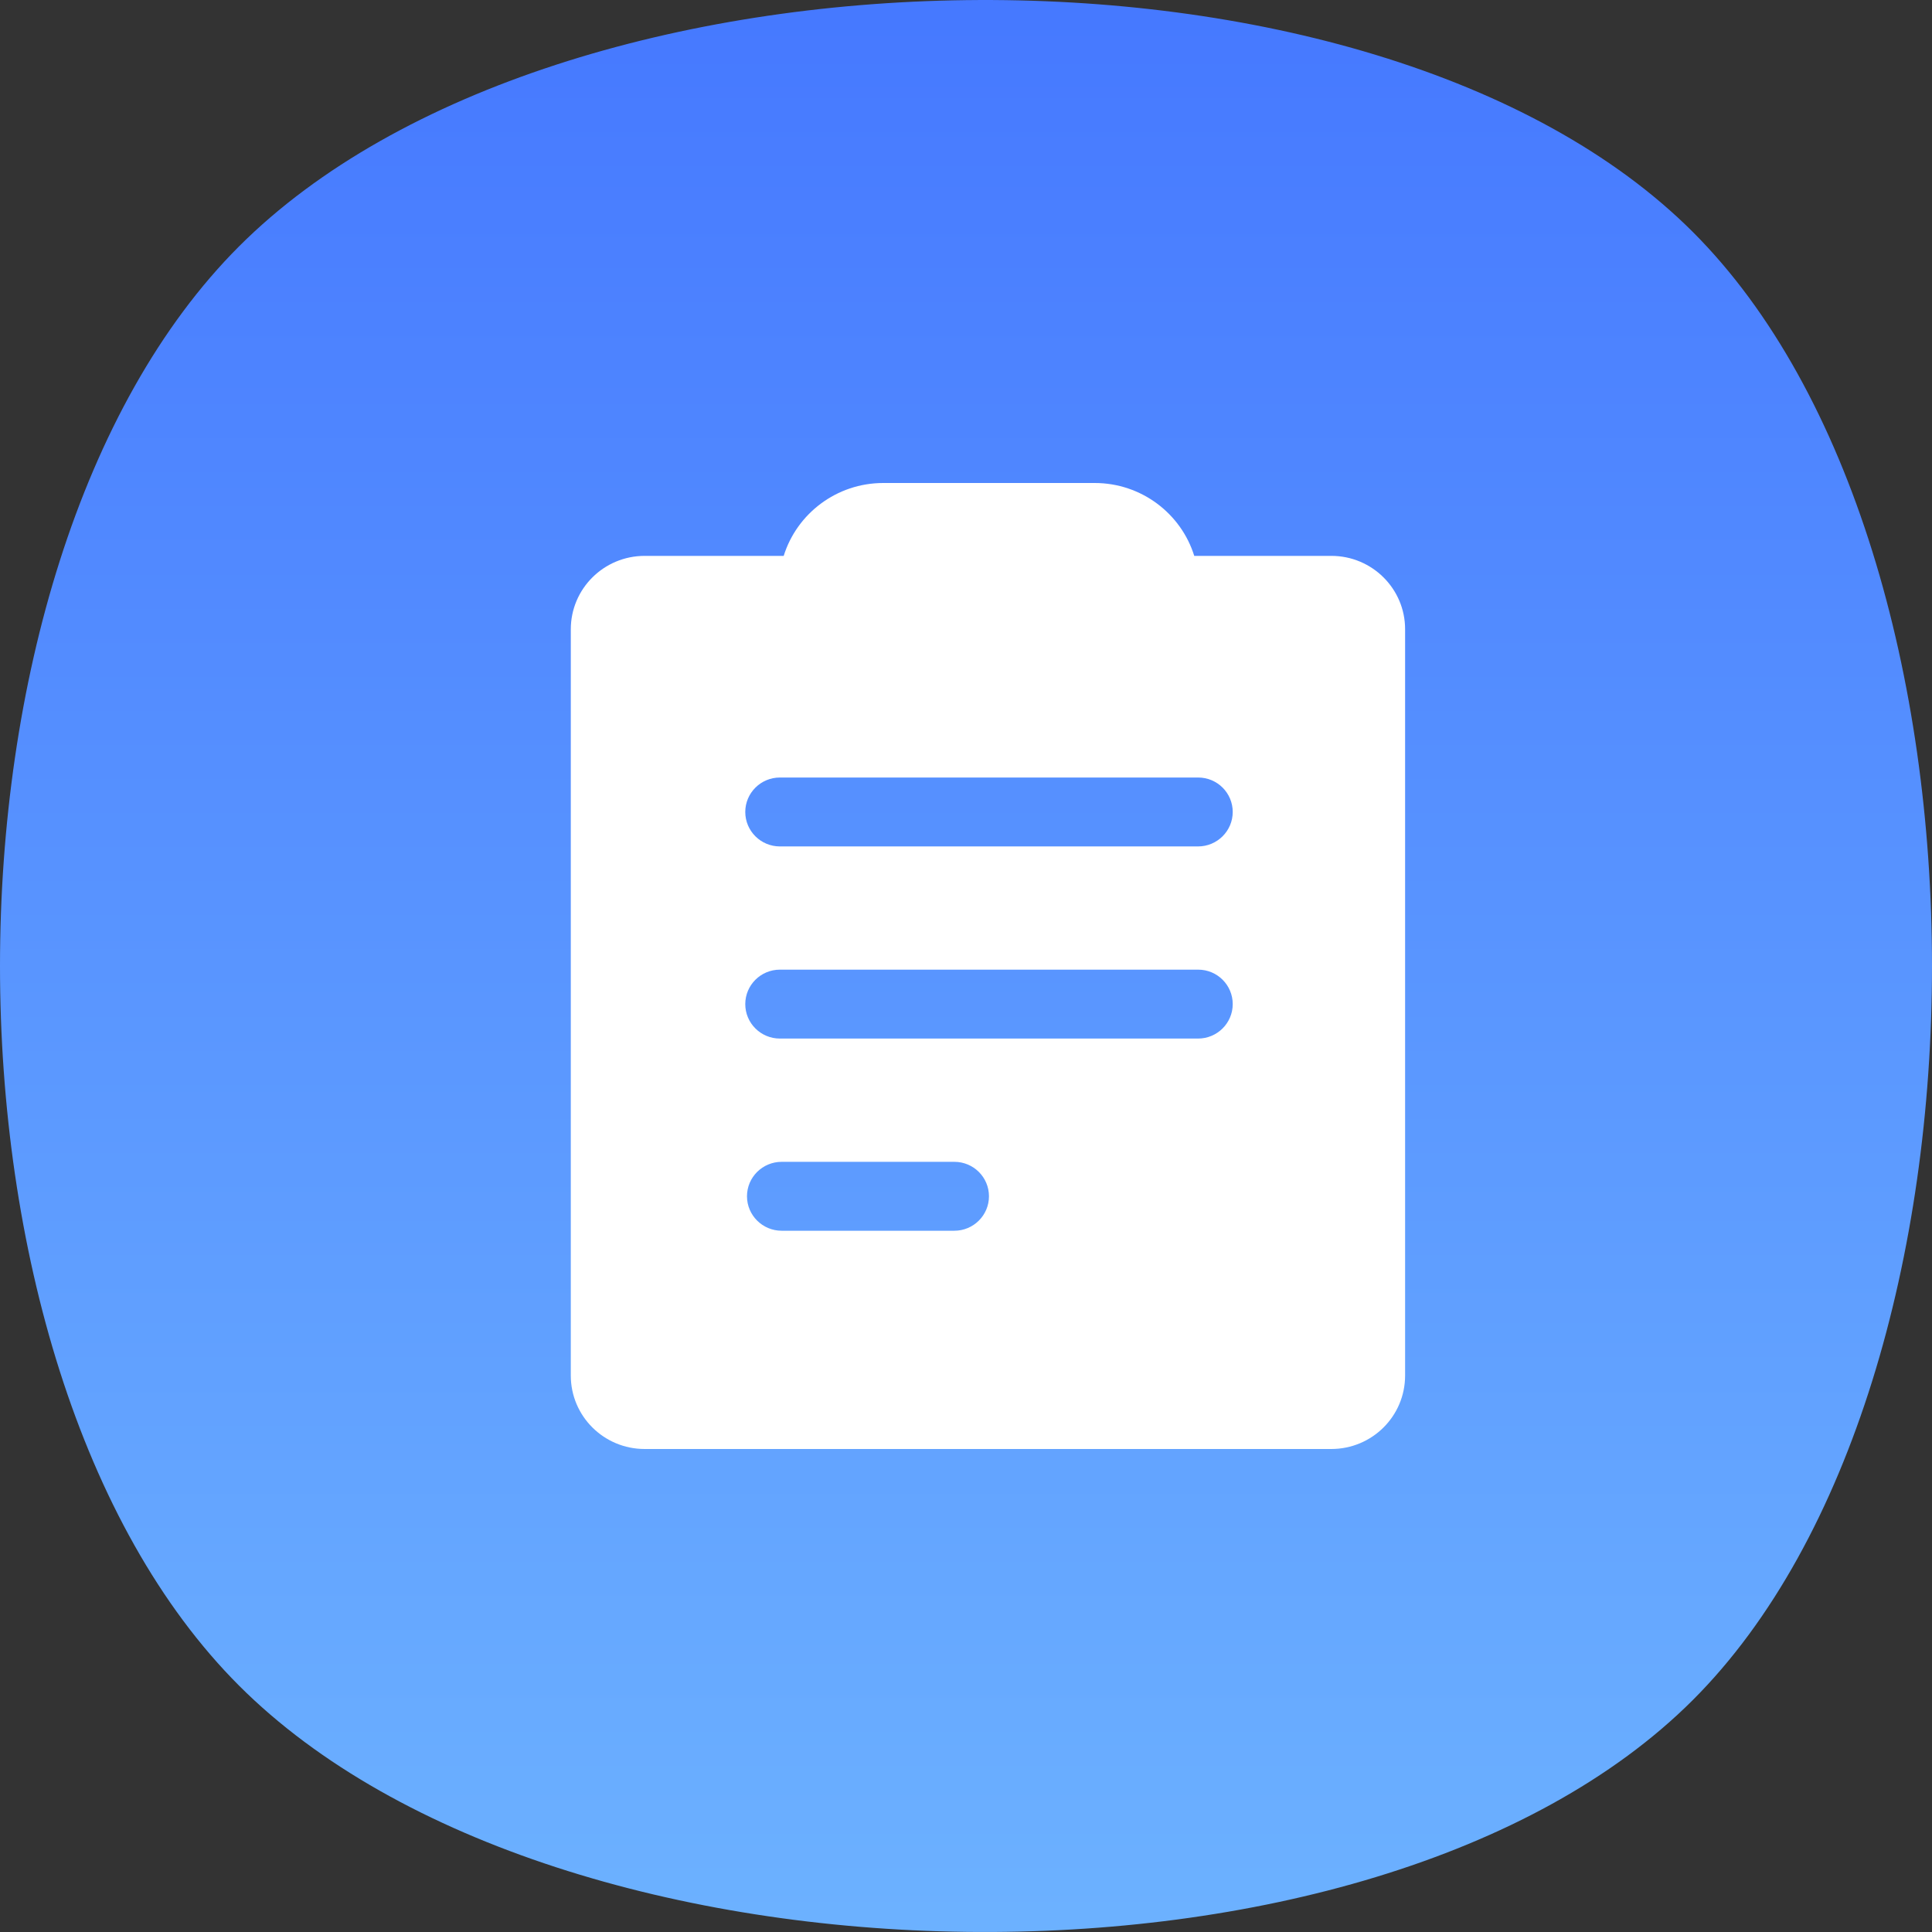 <?xml version="1.0" encoding="UTF-8"?>
<svg width="36px" height="36px" viewBox="0 0 36 36" version="1.1" xmlns="http://www.w3.org/2000/svg" xmlns:xlink="http://www.w3.org/1999/xlink">
    <rect x="0" y="0" width="36" height="36" fill="#333333" stroke="none"/>
    <title>客户下单</title>
    <defs>
        <linearGradient x1="50%" y1="0%" x2="50%" y2="100%" id="linearGradient-1">
            <stop stop-color="#4476FF" offset="0%"></stop>
            <stop stop-color="#6EB4FF" offset="100%"></stop>
        </linearGradient>
    </defs>
    <g id="首页" stroke="none" stroke-width="1" fill="none" fill-rule="evenodd">
        <g id="画板" transform="translate(-61, -367)">
            <g id="编组-3" transform="translate(61, 367)">
                <path d="M4.455,31.41 C10.396,37.35 25.604,37.615 31.545,31.676 C37.485,25.736 37.485,10.264 31.545,4.324 C25.604,-1.615 10.396,-1.35 4.455,4.59 C-1.485,10.529 -1.485,25.471 4.455,31.41 Z" id="椭圆形备份" fill="url(#linearGradient-1)"></path>
                <path d="M20.398,9 C21.27,9 22.009,9.572 22.253,10.358 L22.253,10.358 L24.808,10.358 C25.567,10.358 26.184,10.972 26.182,11.727 L26.182,11.727 L26.182,25.631 C26.182,26.388 25.567,27 24.806,27 L24.806,27 L12.013,27 C11.252,27 10.636,26.388 10.636,25.631 L10.636,25.631 L10.636,11.727 C10.636,10.97 11.252,10.358 12.013,10.358 L12.013,10.358 L14.603,10.358 C14.848,9.572 15.587,9 16.459,9 L16.459,9 Z M17.783,21.649 L14.565,21.649 C14.209,21.649 13.919,21.936 13.919,22.291 C13.919,22.645 14.209,22.933 14.565,22.933 L14.565,22.933 L17.783,22.933 C18.139,22.933 18.428,22.645 18.428,22.291 C18.428,21.936 18.139,21.649 17.783,21.649 L17.783,21.649 Z M22.326,18.068 L14.532,18.068 C14.176,18.068 13.887,18.356 13.887,18.71 C13.887,19.065 14.176,19.352 14.532,19.352 L14.532,19.352 L22.324,19.352 C22.68,19.352 22.97,19.065 22.97,18.71 C22.97,18.356 22.683,18.068 22.326,18.068 L22.326,18.068 Z M22.326,14.488 L14.532,14.488 C14.176,14.488 13.887,14.776 13.887,15.13 C13.887,15.484 14.176,15.772 14.532,15.772 L14.532,15.772 L22.324,15.772 C22.68,15.772 22.97,15.484 22.97,15.13 C22.97,14.776 22.683,14.488 22.326,14.488 L22.326,14.488 Z" id="形状结合" fill="#FFFFFF" fill-rule="nonzero"></path>
            </g>
        </g>
    </g>
</svg>
